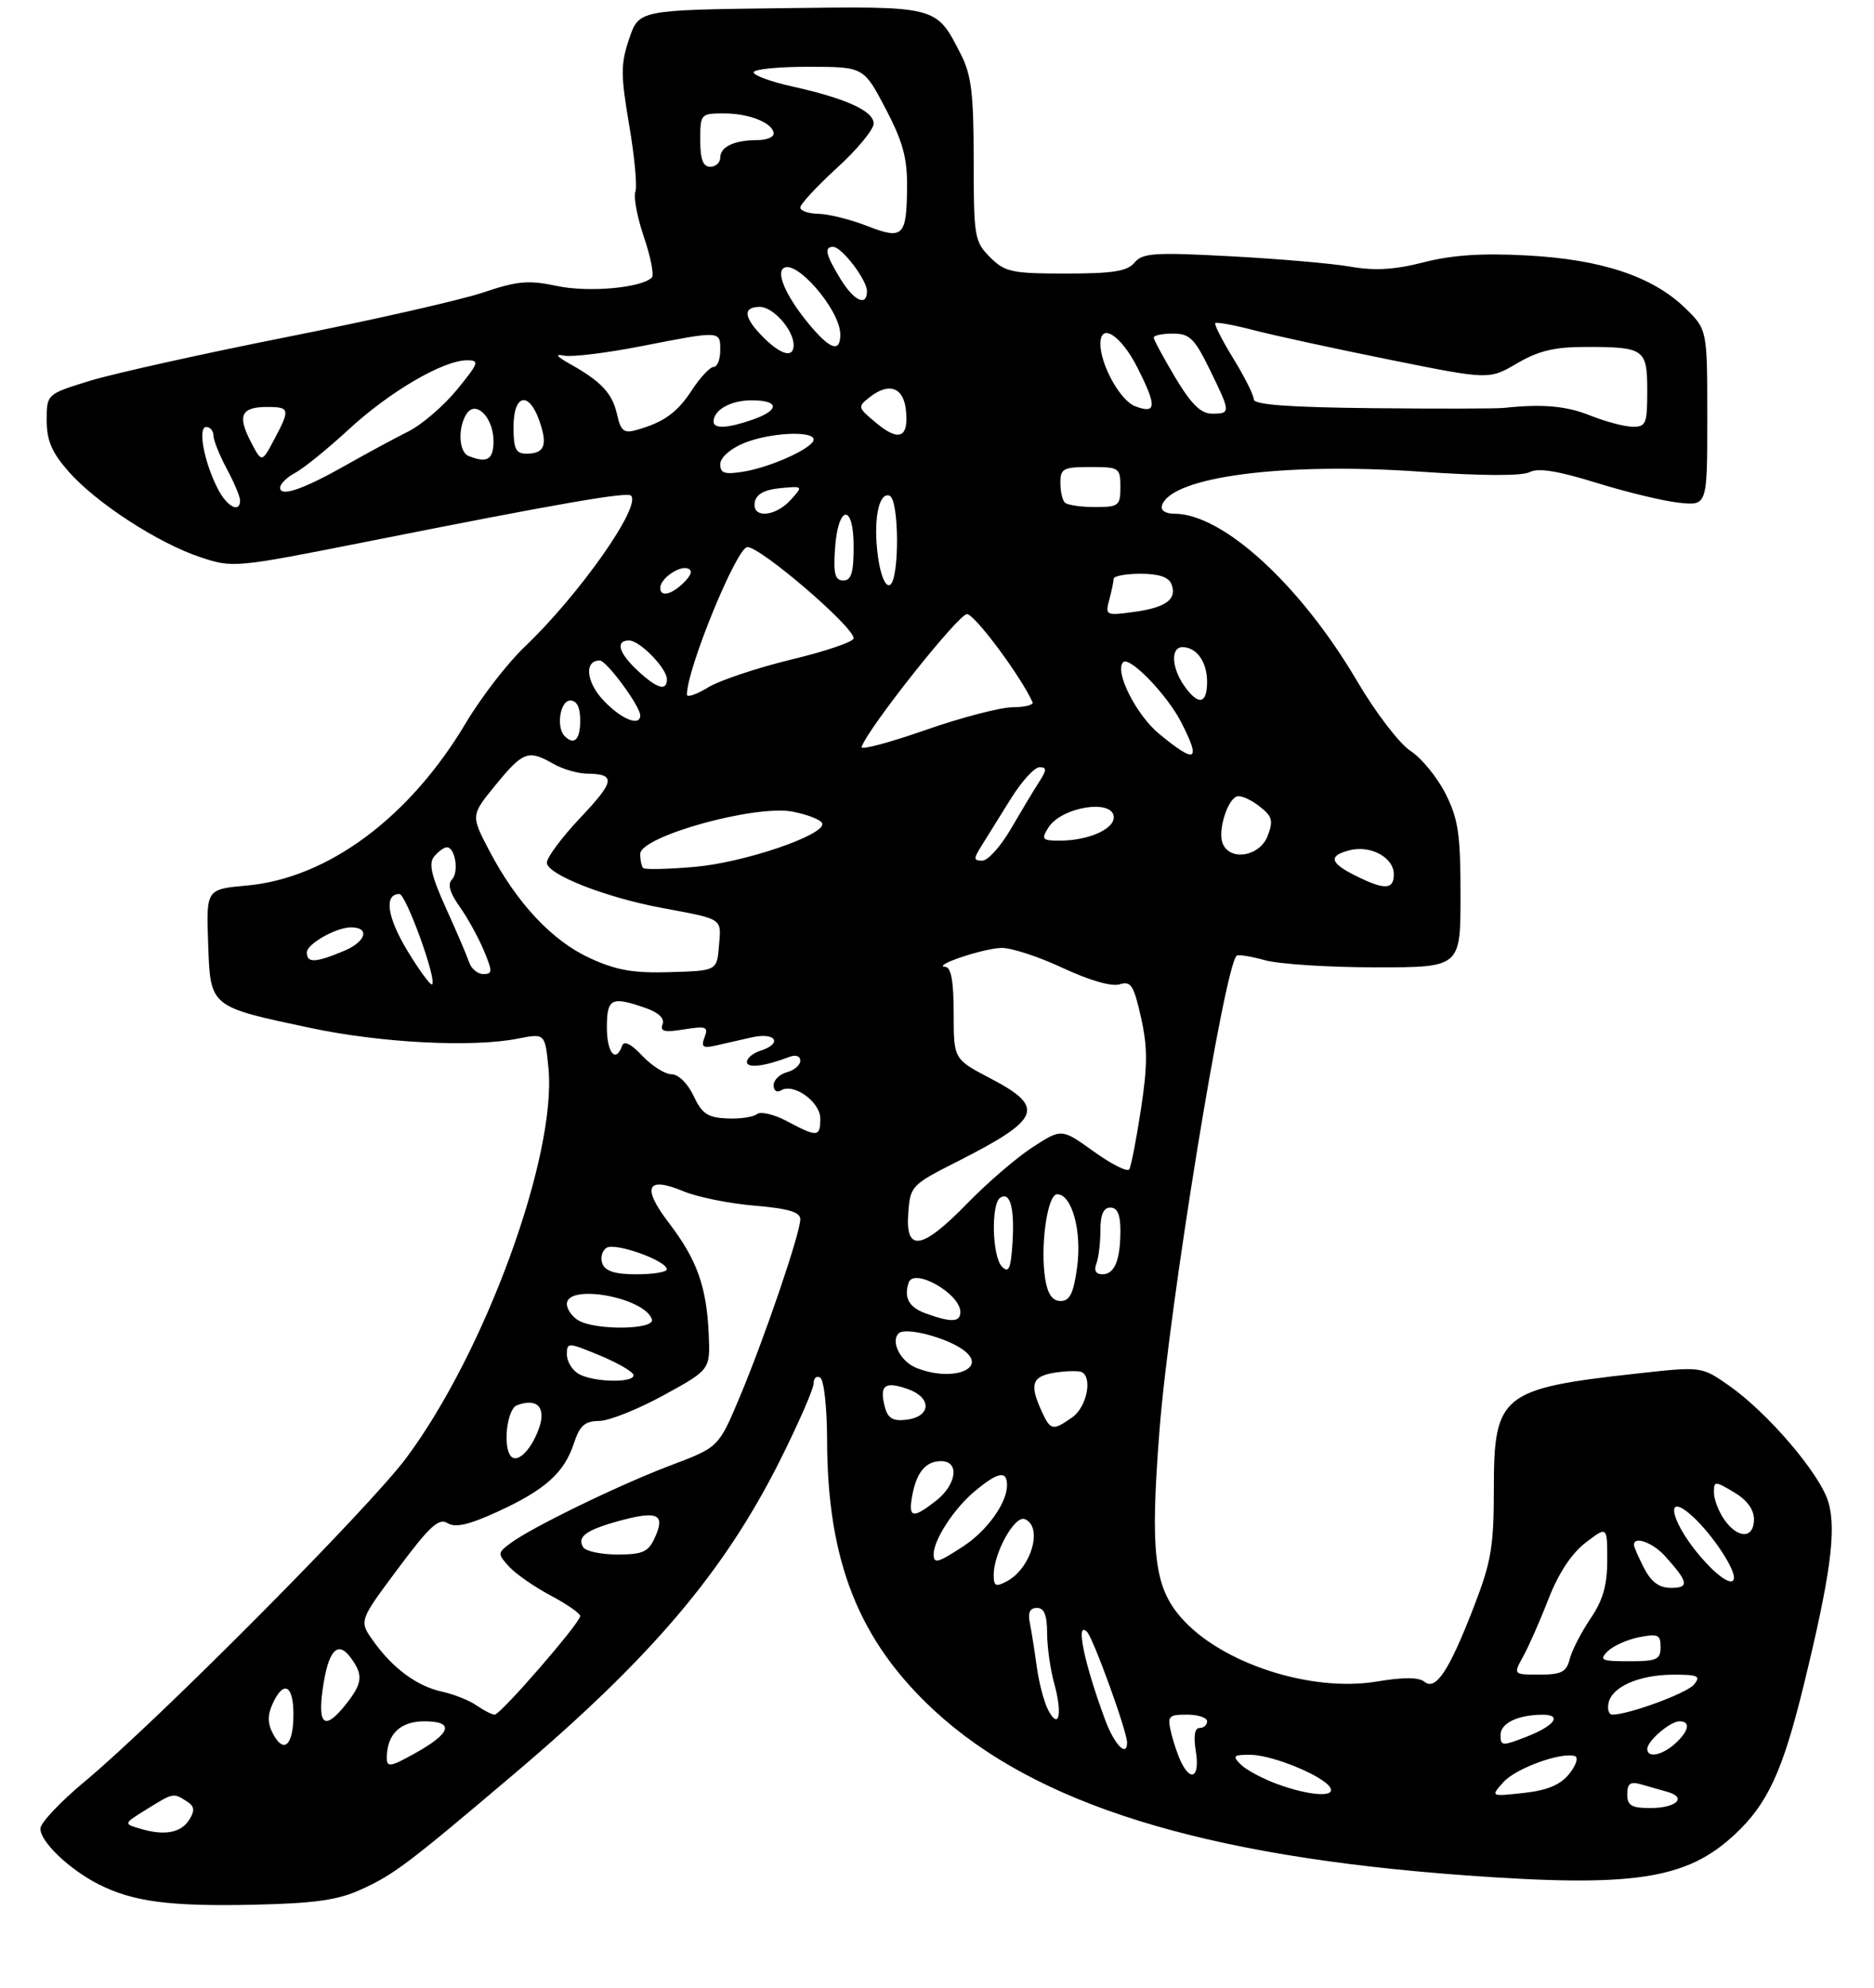 <?xml version="1.0" encoding="UTF-8" standalone="no"?>
<!DOCTYPE svg PUBLIC "-//W3C//DTD SVG 1.1//EN" "http://www.w3.org/Graphics/SVG/1.1/DTD/svg11.dtd" >
<svg xmlns="http://www.w3.org/2000/svg" xmlns:xlink="http://www.w3.org/1999/xlink" version="1.1" viewBox="0 0 281 298">
 <g >
 <path fill="currentColor"
d=" M 54.09 283.23 C 59.05 280.98 61.09 279.45 77.12 265.86 C 97.70 248.43 108.63 235.54 117.00 218.81 C 119.75 213.31 122.00 208.16 122.00 207.35 C 122.00 206.54 122.45 206.16 123.00 206.50 C 123.55 206.84 124.01 211.03 124.02 215.81 C 124.05 233.99 128.76 245.89 140.06 256.35 C 155.27 270.43 180.29 278.21 219.61 281.08 C 244.99 282.93 252.92 281.72 260.20 274.89 C 265.04 270.35 267.28 265.50 270.36 253.00 C 274.46 236.30 275.41 229.32 274.15 225.12 C 272.88 220.86 264.99 211.65 259.16 207.61 C 255.11 204.80 255.11 204.80 245.30 205.89 C 225.17 208.12 224.00 209.07 224.00 223.03 C 224.00 231.77 223.62 234.06 221.02 240.78 C 217.32 250.38 215.28 253.48 213.59 252.07 C 212.75 251.38 210.43 251.37 206.43 252.04 C 196.56 253.68 183.11 249.30 177.14 242.50 C 173.04 237.84 172.44 232.62 173.87 214.28 C 175.31 195.79 183.55 145.12 185.42 143.25 C 185.64 143.03 187.54 143.33 189.66 143.92 C 191.77 144.51 199.24 144.99 206.25 144.99 C 219.00 145.00 219.00 145.00 219.00 134.21 C 219.00 125.01 218.67 122.77 216.75 118.96 C 215.51 116.51 213.15 113.62 211.50 112.55 C 209.84 111.47 206.26 106.80 203.50 102.10 C 195.01 87.67 183.36 77.00 176.10 77.00 C 174.74 77.00 174.00 76.50 174.24 75.75 C 175.64 71.45 192.46 69.26 213.04 70.70 C 222.11 71.33 228.19 71.36 229.35 70.77 C 230.65 70.10 233.58 70.57 239.35 72.36 C 243.83 73.75 249.41 75.10 251.75 75.35 C 256.00 75.81 256.00 75.81 256.00 62.60 C 256.00 49.39 256.00 49.39 252.67 46.16 C 247.78 41.43 240.16 38.89 229.00 38.29 C 222.27 37.92 217.75 38.22 213.50 39.31 C 209.12 40.43 206.15 40.61 202.50 39.97 C 199.75 39.49 191.65 38.79 184.49 38.41 C 173.10 37.80 171.31 37.92 170.12 39.36 C 169.04 40.66 166.89 41.00 159.83 41.00 C 151.69 41.00 150.69 40.78 148.45 38.55 C 146.12 36.21 146.00 35.50 146.00 24.01 C 146.00 14.12 145.66 11.25 144.11 8.21 C 140.33 0.81 140.79 0.93 117.05 1.23 C 95.80 1.50 95.80 1.50 94.34 5.82 C 93.06 9.61 93.06 11.20 94.34 18.73 C 95.15 23.46 95.57 27.96 95.27 28.74 C 94.97 29.52 95.55 32.58 96.56 35.55 C 97.57 38.51 98.10 41.24 97.74 41.60 C 96.17 43.16 88.23 43.87 83.50 42.86 C 79.24 41.96 77.60 42.11 72.45 43.84 C 69.13 44.96 55.94 47.96 43.14 50.49 C 30.35 53.03 16.98 56.00 13.44 57.09 C 7.00 59.08 7.00 59.08 7.00 63.01 C 7.00 66.01 7.77 67.81 10.25 70.64 C 14.37 75.35 23.68 81.40 30.06 83.52 C 34.93 85.14 35.26 85.11 55.25 81.14 C 83.67 75.49 94.02 73.69 94.62 74.29 C 96.21 75.87 86.85 89.16 78.66 96.96 C 76.09 99.41 72.14 104.52 69.88 108.32 C 61.44 122.52 49.18 131.63 37.02 132.73 C 30.92 133.28 30.92 133.28 31.21 141.38 C 31.55 151.02 31.35 150.85 46.63 154.09 C 57.14 156.32 70.85 157.02 77.62 155.68 C 81.73 154.87 81.73 154.87 82.24 160.11 C 83.49 173.20 72.76 202.63 60.93 218.51 C 55.33 226.04 23.56 257.99 12.73 267.00 C 9.09 270.02 6.09 273.20 6.06 274.06 C 5.99 276.00 10.39 280.21 14.83 282.45 C 19.96 285.04 25.49 285.77 38.09 285.49 C 47.15 285.29 50.65 284.80 54.09 283.23 Z  M 21.00 274.09 C 18.50 273.35 18.50 273.35 22.00 271.18 C 26.00 268.70 25.98 268.70 28.00 269.99 C 29.16 270.73 29.25 271.35 28.40 272.72 C 27.15 274.73 24.68 275.19 21.00 274.09 Z  M 244.00 268.93 C 244.00 267.34 244.46 267.00 246.00 267.43 C 247.10 267.74 248.91 268.26 250.01 268.57 C 253.03 269.43 251.37 271.00 247.44 271.00 C 244.63 271.00 244.00 270.62 244.00 268.93 Z  M 191.50 267.40 C 189.30 266.59 186.84 265.27 186.04 264.47 C 184.75 263.18 184.93 263.00 187.54 263.02 C 190.79 263.05 198.35 266.14 199.44 267.90 C 200.39 269.44 196.39 269.19 191.50 267.40 Z  M 225.41 267.14 C 227.27 265.04 234.14 262.55 236.16 263.22 C 236.72 263.41 236.33 264.60 235.30 265.88 C 233.95 267.54 232.02 268.35 228.46 268.74 C 223.50 269.28 223.50 269.28 225.41 267.14 Z  M 177.17 264.25 C 176.68 263.29 175.98 261.26 175.62 259.75 C 175.01 257.21 175.19 257.00 177.98 257.00 C 179.64 257.00 181.00 257.45 181.00 258.00 C 181.00 258.55 180.49 259.00 179.87 259.00 C 179.14 259.00 178.94 260.23 179.31 262.50 C 179.91 266.20 178.68 267.20 177.17 264.25 Z  M 58.00 263.51 C 58.00 259.95 59.99 258.00 63.62 258.00 C 68.21 258.00 67.69 259.76 62.18 262.82 C 58.58 264.83 58.00 264.92 58.00 263.51 Z  M 247.00 262.15 C 247.00 260.95 250.43 258.00 251.83 258.00 C 253.55 258.00 253.26 259.46 251.17 261.35 C 249.22 263.11 247.00 263.54 247.00 262.15 Z  M 40.95 259.90 C 40.11 258.33 40.09 257.10 40.88 255.37 C 42.51 251.78 44.00 252.53 44.00 256.94 C 44.00 261.57 42.58 262.95 40.95 259.90 Z  M 165.70 257.75 C 162.54 249.20 161.23 242.83 162.99 244.59 C 163.94 245.54 169.00 259.50 169.00 261.18 C 169.00 263.48 167.08 261.49 165.70 257.75 Z  M 225.00 260.04 C 225.00 258.29 227.57 257.04 231.25 257.01 C 234.29 256.99 233.15 258.64 229.00 260.27 C 225.23 261.75 225.00 261.73 225.00 260.04 Z  M 48.37 253.29 C 49.18 247.42 50.60 245.78 52.57 248.44 C 54.49 251.04 54.38 252.25 51.93 255.37 C 48.77 259.38 47.63 258.71 48.37 253.29 Z  M 157.20 256.37 C 156.57 255.21 155.80 252.28 155.47 249.88 C 155.14 247.47 154.67 244.49 154.42 243.25 C 154.10 241.70 154.44 241.00 155.48 241.00 C 156.57 241.00 157.00 242.06 157.01 244.75 C 157.01 246.81 157.49 250.21 158.07 252.31 C 159.34 256.89 158.81 259.38 157.20 256.37 Z  M 71.47 255.63 C 70.39 254.87 68.06 253.94 66.30 253.56 C 62.52 252.74 58.89 250.06 55.95 245.93 C 53.83 242.95 53.83 242.95 59.67 235.12 C 64.42 228.75 65.81 227.48 67.10 228.29 C 68.26 229.02 70.27 228.57 74.59 226.59 C 81.75 223.31 84.59 220.77 86.05 216.35 C 86.93 213.67 87.69 213.00 89.83 212.98 C 91.30 212.98 95.65 211.24 99.50 209.13 C 106.50 205.30 106.50 205.30 106.27 199.96 C 105.95 192.85 104.52 188.83 100.33 183.34 C 96.19 177.93 96.94 176.24 102.46 178.55 C 104.55 179.42 109.36 180.40 113.13 180.71 C 118.22 181.14 120.00 181.67 120.00 182.75 C 120.00 184.82 114.69 200.40 110.94 209.35 C 107.76 216.92 107.76 216.92 100.63 219.61 C 92.87 222.54 79.68 228.95 76.51 231.33 C 74.60 232.76 74.59 232.89 76.32 234.80 C 77.31 235.89 80.11 237.84 82.56 239.14 C 85.00 240.44 87.00 241.82 87.00 242.22 C 87.00 243.25 75.06 257.00 74.18 257.00 C 73.77 257.00 72.56 256.38 71.47 255.63 Z  M 241.19 255.28 C 241.66 252.84 245.76 251.03 250.87 251.01 C 254.64 251.00 255.07 251.21 254.00 252.50 C 252.92 253.80 244.22 257.00 241.75 257.00 C 241.25 257.00 241.00 256.22 241.19 255.28 Z  M 228.41 248.25 C 229.24 246.74 230.96 242.85 232.21 239.61 C 233.69 235.81 235.66 232.83 237.75 231.23 C 241.00 228.74 241.00 228.74 241.00 233.83 C 241.00 237.61 240.36 239.86 238.47 242.63 C 237.09 244.68 235.69 247.40 235.37 248.68 C 234.88 250.62 234.13 251.00 230.84 251.00 C 226.89 251.00 226.89 251.00 228.41 248.25 Z  M 241.05 247.52 C 241.86 246.71 243.98 245.75 245.76 245.40 C 248.60 244.83 249.00 245.01 249.00 246.88 C 249.00 248.74 248.43 249.00 244.29 249.00 C 240.13 249.00 239.75 248.83 241.05 247.52 Z  M 149.00 236.07 C 149.00 232.77 152.14 227.12 153.64 227.69 C 156.45 228.77 154.66 235.04 150.98 237.01 C 149.31 237.90 149.00 237.75 149.00 236.07 Z  M 246.53 235.05 C 245.69 233.43 245.00 231.85 245.00 231.55 C 245.00 230.18 247.84 231.21 249.68 233.25 C 253.18 237.14 253.34 238.00 250.58 238.00 C 248.79 238.00 247.61 237.14 246.53 235.05 Z  M 255.81 234.25 C 250.60 228.66 249.09 222.81 254.09 227.56 C 256.83 230.17 260.00 234.93 260.00 236.45 C 260.00 237.75 258.19 236.80 255.81 234.25 Z  M 140.00 232.95 C 140.00 230.82 143.02 226.16 146.04 223.62 C 149.61 220.61 151.00 220.33 151.00 222.60 C 151.00 225.26 148.04 229.41 144.44 231.77 C 140.59 234.28 140.00 234.44 140.00 232.95 Z  M 87.45 231.91 C 86.46 230.31 87.94 229.27 93.22 227.86 C 98.67 226.41 99.78 227.00 98.18 230.50 C 97.21 232.62 96.37 233.00 92.58 233.00 C 90.13 233.00 87.82 232.51 87.45 231.91 Z  M 258.56 227.78 C 257.70 226.56 257.00 224.73 257.00 223.72 C 257.00 221.96 257.11 221.95 260.00 223.66 C 261.94 224.81 263.00 226.24 263.00 227.72 C 263.00 230.65 260.59 230.68 258.56 227.78 Z  M 136.77 224.25 C 137.42 220.67 138.80 219.00 141.12 219.00 C 143.91 219.00 143.46 222.49 140.37 224.93 C 136.87 227.67 136.18 227.54 136.77 224.25 Z  M 76.66 218.32 C 75.36 217.02 75.99 211.22 77.50 210.64 C 80.50 209.49 81.92 210.92 80.84 214.02 C 79.73 217.21 77.67 219.33 76.66 218.32 Z  M 156.16 211.45 C 154.33 207.43 154.76 206.26 158.25 205.73 C 160.04 205.46 161.84 205.44 162.25 205.68 C 163.85 206.61 162.90 210.96 160.78 212.44 C 157.84 214.50 157.52 214.44 156.16 211.45 Z  M 132.68 210.88 C 131.83 207.64 132.66 206.99 136.07 208.18 C 139.79 209.47 139.66 212.36 135.87 212.80 C 133.88 213.04 133.12 212.58 132.68 210.88 Z  M 86.75 205.92 C 85.79 205.36 85.00 204.05 85.00 203.01 C 85.00 201.17 85.16 201.18 90.00 203.19 C 92.75 204.33 95.00 205.66 95.00 206.13 C 95.00 207.33 88.90 207.17 86.75 205.92 Z  M 137.39 205.02 C 135.02 204.06 133.51 201.09 134.75 199.85 C 135.73 198.87 141.86 200.45 144.45 202.34 C 148.27 205.13 142.80 207.21 137.39 205.02 Z  M 86.75 197.92 C 85.79 197.36 85.00 196.25 85.00 195.45 C 85.00 192.34 96.66 194.45 97.75 197.75 C 98.27 199.31 89.37 199.44 86.75 197.92 Z  M 138.75 196.84 C 136.29 195.94 135.50 194.49 136.25 192.25 C 137.02 189.94 144.00 193.91 144.00 196.65 C 144.00 198.21 142.63 198.25 138.75 196.84 Z  M 156.73 191.72 C 155.94 186.86 157.04 179.00 158.51 179.00 C 160.73 179.00 162.25 184.54 161.51 189.95 C 160.97 193.86 160.41 195.00 159.04 195.00 C 157.81 195.00 157.10 193.99 156.73 191.72 Z  M 90.32 189.40 C 89.99 188.52 90.27 187.45 90.97 187.02 C 92.29 186.21 99.97 188.96 99.99 190.25 C 100.00 190.66 97.96 191.00 95.47 191.00 C 92.24 191.00 90.76 190.54 90.32 189.40 Z  M 150.25 189.86 C 148.76 188.36 148.57 180.38 150.01 179.50 C 151.49 178.58 152.16 181.15 151.81 186.44 C 151.56 190.19 151.25 190.87 150.25 189.86 Z  M 164.39 189.42 C 164.73 188.55 165.00 186.30 165.00 184.42 C 165.00 182.05 165.46 181.00 166.50 181.00 C 167.54 181.00 168.00 182.05 168.00 184.42 C 168.00 188.90 167.13 191.00 165.29 191.00 C 164.33 191.00 164.01 190.43 164.39 189.42 Z  M 136.19 181.83 C 136.49 177.75 136.65 177.59 143.64 174.05 C 156.12 167.72 156.81 165.97 148.50 161.63 C 143.00 158.75 143.00 158.75 143.00 151.88 C 143.00 147.08 142.62 144.98 141.75 144.92 C 139.60 144.79 147.36 142.16 150.14 142.08 C 151.59 142.03 155.74 143.39 159.35 145.08 C 163.35 146.95 166.70 147.91 167.88 147.54 C 169.58 147.00 170.00 147.66 171.09 152.50 C 172.09 156.96 172.08 159.71 171.08 166.27 C 170.39 170.79 169.60 174.83 169.33 175.27 C 169.06 175.71 166.67 174.51 164.01 172.60 C 159.18 169.13 159.18 169.13 154.84 171.95 C 152.45 173.49 148.04 177.29 145.03 180.38 C 138.24 187.36 135.75 187.77 136.19 181.83 Z  M 118.00 168.05 C 116.08 167.02 114.05 166.55 113.50 166.99 C 112.95 167.44 110.92 167.73 109.00 167.64 C 106.11 167.51 105.24 166.92 104.00 164.26 C 103.14 162.41 101.74 161.03 100.70 161.02 C 99.71 161.01 97.74 159.76 96.31 158.25 C 94.61 156.45 93.57 155.93 93.28 156.75 C 92.33 159.42 91.00 157.81 91.00 154.00 C 91.00 149.63 91.66 149.29 96.79 151.08 C 98.76 151.76 99.69 152.65 99.35 153.53 C 98.94 154.61 99.64 154.77 102.58 154.29 C 105.89 153.76 106.25 153.89 105.65 155.46 C 105.10 156.91 105.39 157.14 107.24 156.73 C 108.48 156.44 110.96 155.88 112.75 155.48 C 116.34 154.67 117.42 156.41 114.00 157.50 C 112.90 157.85 112.00 158.60 112.00 159.18 C 112.00 160.16 114.66 159.83 118.41 158.40 C 119.32 158.05 120.00 158.30 120.00 158.99 C 120.00 159.65 119.10 160.42 118.00 160.71 C 116.90 161.00 116.00 161.88 116.00 162.68 C 116.00 163.47 116.49 163.81 117.10 163.44 C 118.99 162.27 123.00 165.15 123.00 167.67 C 123.00 170.45 122.56 170.48 118.00 168.05 Z  M 61.08 142.49 C 58.04 137.46 57.55 134.00 59.89 134.00 C 60.87 134.00 65.52 146.81 64.80 147.54 C 64.57 147.76 62.90 145.49 61.08 142.49 Z  M 70.35 144.25 C 70.03 143.29 68.47 139.63 66.87 136.12 C 64.66 131.22 64.24 129.41 65.11 128.37 C 65.74 127.61 66.59 127.00 67.01 127.00 C 68.26 127.00 68.85 130.75 67.76 131.84 C 67.08 132.52 67.46 133.84 68.90 135.86 C 70.09 137.53 71.72 140.49 72.54 142.44 C 73.87 145.63 73.86 146.00 72.48 146.00 C 71.63 146.00 70.67 145.21 70.35 144.25 Z  M 88.45 143.61 C 82.77 141.00 77.48 135.35 73.37 127.51 C 70.59 122.20 70.59 122.20 74.36 117.60 C 78.45 112.62 79.22 112.34 83.00 114.50 C 84.38 115.29 86.66 115.95 88.08 115.96 C 92.38 116.02 92.21 117.09 86.99 122.60 C 84.25 125.50 82.00 128.52 82.00 129.30 C 82.00 131.05 90.75 134.50 99.22 136.08 C 108.53 137.82 108.16 137.57 107.81 141.74 C 107.50 145.50 107.50 145.50 100.50 145.71 C 94.98 145.88 92.43 145.44 88.45 143.61 Z  M 46.01 142.75 C 46.02 141.48 50.39 139.00 52.64 139.00 C 55.51 139.00 54.88 141.15 51.60 142.52 C 47.28 144.33 46.00 144.38 46.01 142.75 Z  M 203.25 131.25 C 199.38 129.33 199.14 128.25 202.41 127.43 C 205.54 126.65 209.00 128.54 209.00 131.04 C 209.00 133.38 207.62 133.43 203.25 131.25 Z  M 96.45 130.11 C 96.20 129.87 96.00 128.92 96.00 128.00 C 96.00 125.35 113.32 120.55 118.89 121.66 C 121.21 122.12 123.19 122.92 123.30 123.44 C 123.67 125.18 111.59 129.28 104.20 129.93 C 100.18 130.28 96.69 130.36 96.45 130.11 Z  M 147.19 126.75 C 147.97 125.51 149.93 122.36 151.55 119.75 C 153.17 117.14 155.11 115.00 155.87 115.00 C 156.99 115.00 156.98 115.39 155.78 117.25 C 154.98 118.49 153.09 121.64 151.57 124.25 C 150.05 126.86 148.13 129.00 147.29 129.00 C 145.96 129.00 145.95 128.72 147.19 126.75 Z  M 183.32 126.38 C 182.59 124.49 184.05 119.80 185.50 119.36 C 186.05 119.19 187.54 119.84 188.80 120.82 C 190.78 122.34 190.96 122.98 190.08 125.29 C 188.90 128.40 184.37 129.13 183.32 126.38 Z  M 157.19 124.06 C 159.16 120.91 167.00 119.68 167.00 122.52 C 167.00 124.32 163.09 126.00 158.93 126.00 C 156.27 126.00 156.10 125.81 157.19 124.06 Z  M 129.19 111.96 C 130.16 109.12 143.74 92.01 145.00 92.05 C 146.17 92.08 153.03 101.30 154.83 105.25 C 155.01 105.66 153.67 106.00 151.83 106.01 C 150.00 106.02 144.08 107.56 138.69 109.45 C 133.29 111.33 129.02 112.47 129.19 111.96 Z  M 173.80 109.99 C 170.36 107.15 167.07 100.60 168.41 99.26 C 169.36 98.30 174.97 104.09 177.09 108.21 C 180.14 114.14 179.36 114.57 173.80 109.99 Z  M 84.67 110.33 C 83.36 109.02 83.99 105.00 85.50 105.00 C 86.50 105.00 87.00 106.00 87.00 108.00 C 87.00 110.87 86.10 111.77 84.67 110.33 Z  M 90.56 105.06 C 87.89 102.28 87.55 99.00 89.93 99.00 C 90.95 99.00 96.00 105.85 96.00 107.23 C 96.00 108.94 93.21 107.83 90.56 105.06 Z  M 103.00 104.11 C 103.00 100.24 110.48 82.00 112.07 82.00 C 114.09 82.00 128.00 93.94 128.00 95.67 C 128.00 96.19 123.81 97.62 118.68 98.85 C 113.56 100.09 107.93 101.97 106.18 103.03 C 104.43 104.10 103.00 104.58 103.00 104.11 Z  M 177.56 102.78 C 175.66 100.07 175.53 97.00 177.30 97.00 C 179.43 97.00 181.00 99.21 181.00 102.20 C 181.00 105.57 179.67 105.79 177.56 102.78 Z  M 95.65 100.55 C 92.77 97.89 92.23 96.00 94.33 96.00 C 95.93 96.00 100.00 100.17 100.00 101.81 C 100.00 103.65 98.54 103.23 95.65 100.55 Z  M 166.33 89.90 C 166.68 88.58 166.98 87.16 166.99 86.75 C 166.99 86.34 168.81 86.00 171.03 86.00 C 173.77 86.00 175.26 86.50 175.66 87.57 C 176.53 89.83 174.83 91.08 169.96 91.73 C 165.83 92.29 165.71 92.22 166.33 89.90 Z  M 99.00 88.12 C 99.00 86.76 101.80 84.77 103.10 85.20 C 103.89 85.46 103.71 86.15 102.56 87.29 C 100.72 89.14 99.00 89.54 99.00 88.12 Z  M 131.65 83.44 C 130.91 78.09 131.73 73.74 133.37 74.29 C 134.87 74.79 134.89 87.20 133.39 87.70 C 132.74 87.92 132.02 86.16 131.65 83.44 Z  M 125.20 82.33 C 125.63 75.66 128.00 75.31 128.00 81.92 C 128.00 85.85 127.65 87.00 126.45 87.00 C 125.22 87.00 124.95 86.02 125.20 82.33 Z  M 113.18 75.25 C 113.41 74.07 114.64 73.39 116.99 73.17 C 120.44 72.84 120.45 72.85 118.57 74.92 C 116.22 77.52 112.71 77.73 113.18 75.25 Z  M 32.65 73.25 C 30.59 69.23 29.62 64.00 30.92 64.00 C 31.51 64.00 32.00 64.57 32.00 65.26 C 32.00 65.96 32.90 68.21 34.00 70.26 C 35.10 72.31 36.00 74.44 36.00 75.00 C 36.00 76.98 34.02 75.95 32.65 73.25 Z  M 159.67 75.33 C 159.30 74.97 159.00 73.62 159.00 72.33 C 159.00 70.23 159.45 70.00 163.50 70.00 C 167.83 70.00 168.00 70.11 168.00 73.00 C 168.00 75.81 167.76 76.00 164.17 76.00 C 162.06 76.00 160.03 75.70 159.67 75.33 Z  M 42.00 73.10 C 42.00 72.53 43.01 71.54 44.25 70.88 C 45.49 70.23 49.13 67.28 52.34 64.32 C 58.46 58.68 66.48 54.00 70.03 54.00 C 71.94 54.00 71.79 54.41 68.51 58.42 C 66.51 60.86 63.22 63.68 61.19 64.69 C 59.16 65.70 55.02 67.94 52.00 69.65 C 45.50 73.34 42.00 74.55 42.00 73.10 Z  M 108.00 69.58 C 108.00 68.61 109.46 67.29 111.47 66.45 C 115.29 64.85 122.00 64.49 122.00 65.89 C 122.00 67.11 115.62 70.03 111.45 70.70 C 108.66 71.15 108.00 70.94 108.00 69.58 Z  M 37.58 66.16 C 35.57 62.26 36.17 61.00 40.06 61.00 C 43.47 61.00 43.54 61.33 41.08 65.94 C 39.25 69.38 39.25 69.38 37.58 66.16 Z  M 70.25 68.34 C 68.80 67.75 68.62 64.15 69.94 62.06 C 71.32 59.88 74.00 62.56 74.00 66.12 C 74.00 68.90 73.05 69.47 70.25 68.34 Z  M 77.00 64.00 C 77.00 59.07 79.30 58.55 80.89 63.11 C 82.15 66.73 81.65 68.00 78.94 68.00 C 77.34 68.00 77.00 67.29 77.00 64.00 Z  M 131.48 63.47 C 128.56 61.06 128.54 60.98 130.48 59.48 C 133.30 57.29 135.45 58.05 135.83 61.38 C 136.31 65.57 134.85 66.27 131.48 63.47 Z  M 92.53 62.14 C 91.83 58.97 90.19 57.20 85.50 54.57 C 83.41 53.39 83.14 53.01 84.60 53.31 C 85.76 53.54 90.93 52.91 96.10 51.90 C 108.11 49.55 108.00 49.54 108.00 52.50 C 108.00 53.88 107.55 55.00 107.01 55.00 C 106.46 55.00 105.00 56.56 103.76 58.46 C 101.52 61.88 99.53 63.31 95.34 64.48 C 93.56 64.97 93.06 64.56 92.53 62.14 Z  M 107.00 63.20 C 107.00 61.44 109.57 60.00 112.70 60.00 C 116.88 60.00 116.95 61.47 112.85 62.90 C 109.13 64.20 107.00 64.31 107.00 63.20 Z  M 238.50 62.30 C 234.89 60.84 231.34 60.52 225.50 61.14 C 224.40 61.26 215.51 61.28 205.75 61.18 C 193.24 61.05 188.00 60.66 188.00 59.86 C 188.00 59.23 186.62 56.48 184.94 53.75 C 183.26 51.02 182.04 48.62 182.23 48.43 C 182.43 48.24 185.04 48.72 188.04 49.50 C 191.04 50.28 200.20 52.27 208.39 53.92 C 223.28 56.92 223.28 56.92 227.48 54.46 C 230.69 52.58 233.10 52.00 237.76 52.00 C 246.59 52.00 247.00 52.30 247.00 58.61 C 247.00 63.55 246.81 64.00 244.75 63.96 C 243.51 63.93 240.70 63.18 238.50 62.30 Z  M 170.21 60.89 C 167.99 60.06 165.00 54.68 165.00 51.53 C 165.00 48.26 168.09 50.24 170.54 55.08 C 173.50 60.91 173.43 62.11 170.21 60.89 Z  M 176.23 56.59 C 174.46 53.62 173.00 50.92 173.00 50.59 C 173.00 50.27 174.30 50.00 175.88 50.00 C 178.37 50.00 179.12 50.73 181.38 55.35 C 184.56 61.85 184.57 62.00 181.73 62.00 C 180.06 62.00 178.63 60.59 176.23 56.59 Z  M 114.45 50.55 C 111.50 47.59 111.32 46.00 113.94 46.00 C 115.94 46.00 119.00 49.46 119.00 51.72 C 119.00 53.71 117.14 53.23 114.45 50.55 Z  M 121.47 48.78 C 118.17 44.85 116.43 41.24 117.39 40.28 C 119.13 38.54 126.00 46.41 126.00 50.15 C 126.00 52.86 124.53 52.42 121.47 48.78 Z  M 125.99 41.75 C 123.80 38.15 123.54 37.00 124.93 37.00 C 126.21 37.00 130.00 41.96 130.00 43.63 C 130.00 46.03 128.03 45.11 125.99 41.75 Z  M 130.00 33.86 C 127.53 32.90 124.26 32.08 122.75 32.05 C 121.24 32.02 120.00 31.60 120.00 31.10 C 120.00 30.61 122.47 27.94 125.50 25.17 C 128.53 22.41 131.00 19.42 131.00 18.52 C 131.00 16.63 126.84 14.74 118.75 12.95 C 115.59 12.25 113.00 11.30 113.00 10.84 C 113.00 10.38 116.71 10.00 121.25 10.01 C 129.50 10.02 129.50 10.02 132.78 16.26 C 135.36 21.18 136.05 23.67 136.01 28.00 C 135.95 35.46 135.43 35.98 130.00 33.86 Z  M 105.00 21.00 C 105.00 17.08 105.07 17.00 108.57 17.00 C 112.40 17.00 116.00 18.47 116.00 20.04 C 116.00 20.57 114.91 21.00 113.58 21.00 C 110.13 21.00 108.00 21.99 108.00 23.61 C 108.00 24.37 107.33 25.00 106.50 25.00 C 105.42 25.00 105.00 23.89 105.00 21.00 Z "/>
</g>
</svg>
